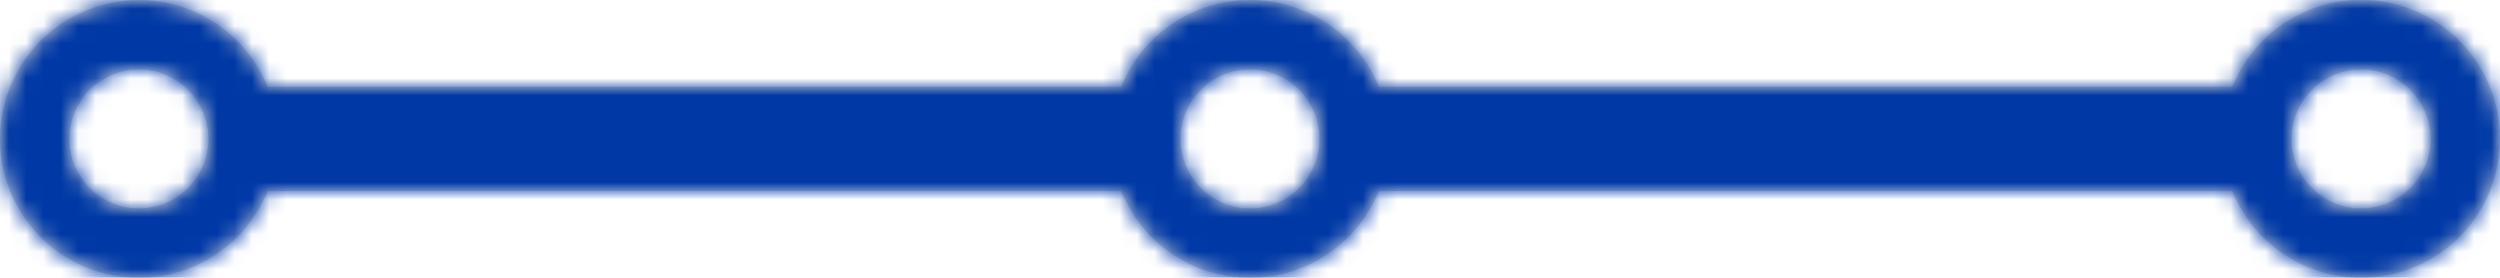 <svg width="144" height="16" fill="none" xmlns="http://www.w3.org/2000/svg">
    <style>
        .animated-stroke {
            animation-name: loading;
            animation-duration: 3s;
            animation-iteration-count: infinite;
            animation-timing-function: linear;
        }

        @keyframes loading {
            from {stroke-dashoffset: 160;}
            to {stroke-dashoffset: -160;}
        }
    </style>
    <path fill-rule="evenodd" clip-rule="evenodd" d="M8 16a8.003 8.003 0 0 0 7.418-5h49.164a8.003 8.003 0 0 0 14.837 0h49.163A8.002 8.002 0 0 0 144 8a8 8 0 0 0-15.418-3H79.419a8.003 8.003 0 0 0-14.837 0H15.419A8.003 8.003 0 0 0 0 8a8 8 0 0 0 8 8Zm0-4a4 4 0 1 0 0-8 4 4 0 0 0 0 8Zm132-4a4 4 0 1 1-8 0 4 4 0 0 1 8 0Zm-68 4a4 4 0 1 0 0-8 4 4 0 0 0 0 8Z" fill="#D9D9D9"/>
    <mask id="a" style="mask-type:alpha" maskUnits="userSpaceOnUse" x="0" y="0" width="144" height="16">
        <path fill-rule="evenodd" clip-rule="evenodd" d="M8 16a8.003 8.003 0 0 0 7.418-5h49.164a8.003 8.003 0 0 0 14.837 0h49.163A8.002 8.002 0 0 0 144 8a8 8 0 0 0-15.418-3H79.419a8.003 8.003 0 0 0-14.837 0H15.419A8.003 8.003 0 0 0 0 8a8 8 0 0 0 8 8Zm0-4a4 4 0 1 0 0-8 4 4 0 0 0 0 8Zm132-4a4 4 0 1 1-8 0 4 4 0 0 1 8 0Zm-68 4a4 4 0 1 0 0-8 4 4 0 0 0 0 8Z" fill="#D9D9D9"/>
    </mask>
    <g mask="url(#a)"><path d="M-8 8h160" stroke="#0039A6" stroke-width="16" stroke-linecap="round" stroke-dasharray="160 160" class="animated-stroke"/>
    </g>
</svg>